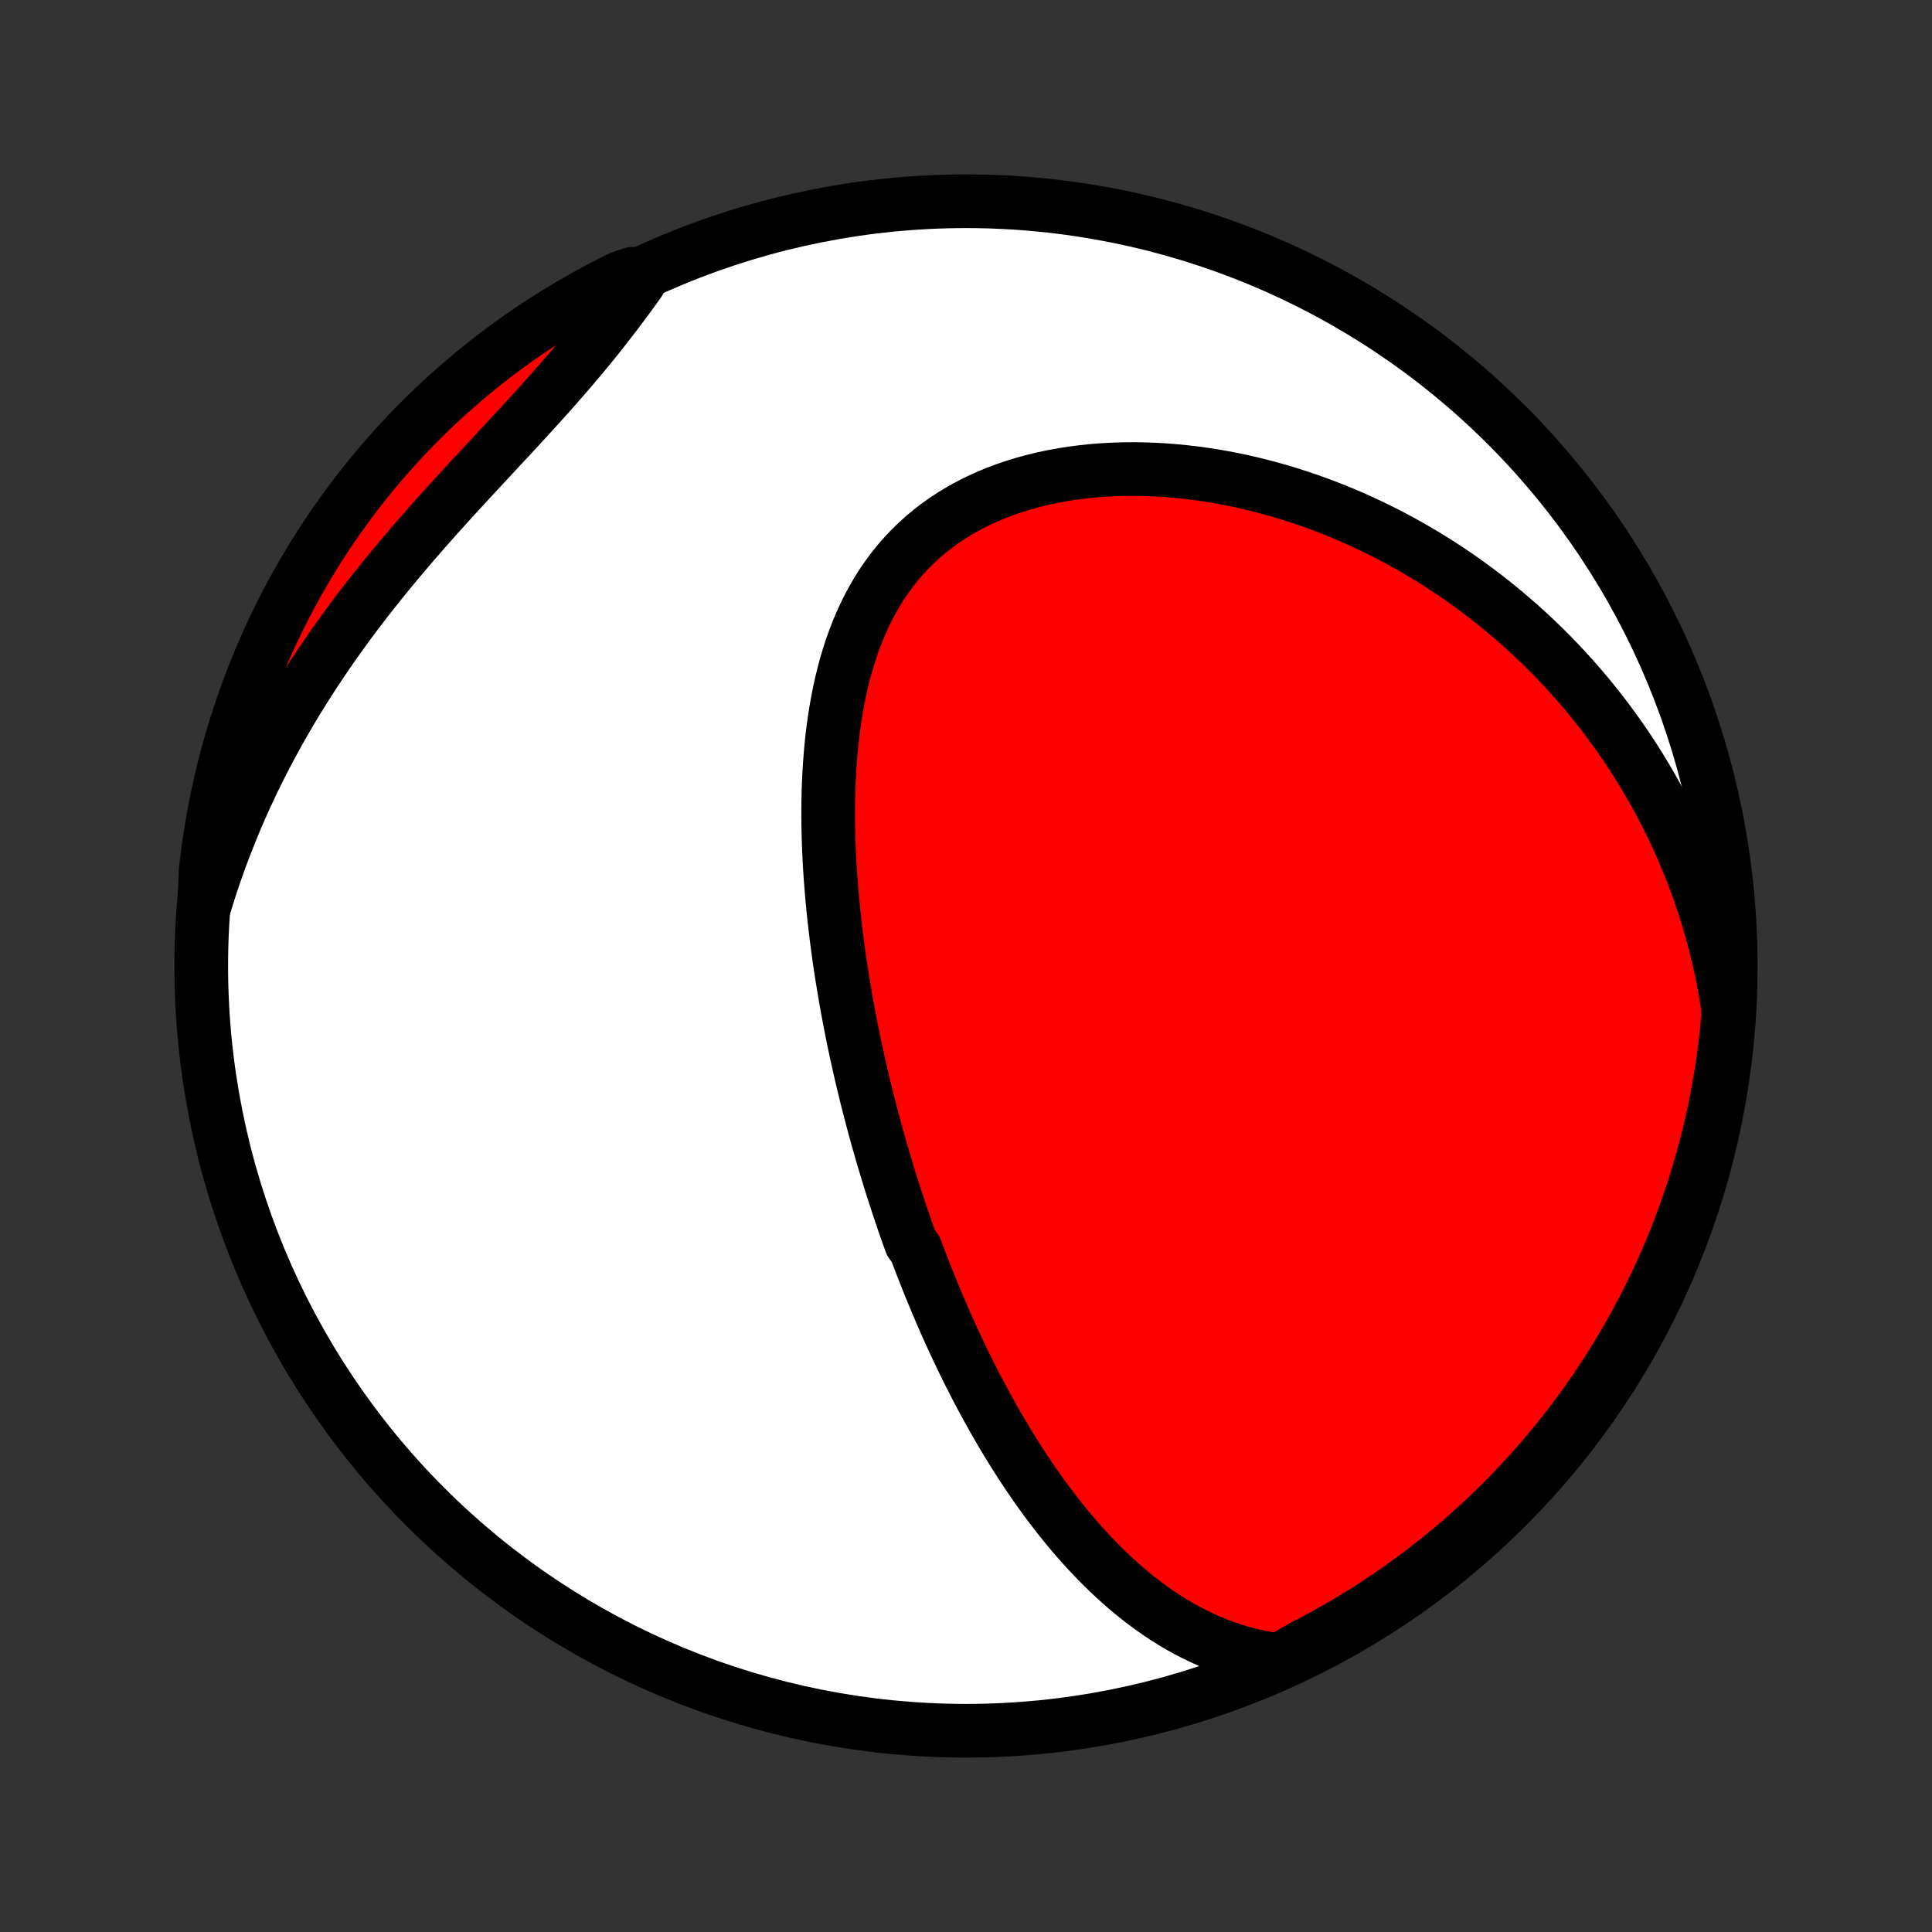 <?xml version="1.0" encoding="utf-8" standalone="no"?>
<!DOCTYPE svg PUBLIC "-//W3C//DTD SVG 1.1//EN"
  "http://www.w3.org/Graphics/SVG/1.1/DTD/svg11.dtd">
<!-- Created with matplotlib (http://matplotlib.org/) -->
<svg height="72pt" version="1.1" viewBox="0 0 72 72" width="72pt" xmlns="http://www.w3.org/2000/svg" xmlns:xlink="http://www.w3.org/1999/xlink">
 <rect x="0" y="0" width="72" height="72" fill="#333333" stroke="none"/>
 <defs>
  <style type="text/css">
*{stroke-linecap:butt;stroke-linejoin:round;}
  </style>
 </defs>
 <g id="figure_1">
  <g id="patch_1">
   <path d="
M0 72
L72 72
L72 0
L0 0
z
" style="fill:none;"/>
  </g>
  <g id="axes_1">
   <g id="PatchCollection_1">
    <defs>
     <path d="
M36 -7.5
C43.558 -7.5 50.808 -10.503 56.153 -15.848
C61.497 -21.192 64.5 -28.442 64.5 -36
C64.5 -43.558 61.497 -50.808 56.153 -56.153
C50.808 -61.497 43.558 -64.5 36 -64.5
C28.442 -64.5 21.192 -61.497 15.848 -56.153
C10.503 -50.808 7.5 -43.558 7.5 -36
C7.5 -28.442 10.503 -21.192 15.848 -15.848
C21.192 -10.503 28.442 -7.5 36 -7.5
z
" id="C0_0_a811fe30f3"/>
     <path d="
M47.666 -10.127
L47.317 -10.177
L46.975 -10.24
L46.641 -10.313
L46.314 -10.398
L45.994 -10.493
L45.681 -10.598
L45.376 -10.712
L45.077 -10.835
L44.784 -10.966
L44.498 -11.104
L44.219 -11.25
L43.946 -11.402
L43.678 -11.56
L43.417 -11.725
L43.162 -11.895
L42.913 -12.07
L42.669 -12.249
L42.43 -12.433
L42.196 -12.621
L41.968 -12.813
L41.744 -13.008
L41.526 -13.206
L41.311 -13.408
L41.102 -13.612
L40.897 -13.818
L40.696 -14.027
L40.499 -14.238
L40.306 -14.451
L40.117 -14.665
L39.932 -14.882
L39.751 -15.099
L39.573 -15.318
L39.399 -15.539
L39.228 -15.76
L39.06 -15.982
L38.895 -16.205
L38.734 -16.429
L38.575 -16.654
L38.42 -16.88
L38.267 -17.106
L38.117 -17.332
L37.97 -17.559
L37.825 -17.787
L37.683 -18.015
L37.543 -18.243
L37.406 -18.471
L37.271 -18.7
L37.138 -18.929
L37.007 -19.159
L36.879 -19.388
L36.752 -19.618
L36.628 -19.848
L36.505 -20.078
L36.384 -20.308
L36.266 -20.539
L36.149 -20.769
L36.033 -21
L35.92 -21.231
L35.808 -21.463
L35.698 -21.694
L35.589 -21.926
L35.482 -22.158
L35.376 -22.39
L35.272 -22.623
L35.169 -22.856
L35.068 -23.089
L34.968 -23.323
L34.869 -23.557
L34.772 -23.791
L34.676 -24.026
L34.581 -24.261
L34.487 -24.497
L34.395 -24.733
L34.303 -24.97
L34.213 -25.207
L34.124 -25.445
L33.949 -25.683
L33.863 -25.922
L33.778 -26.163
L33.694 -26.403
L33.611 -26.645
L33.53 -26.887
L33.449 -27.13
L33.369 -27.374
L33.29 -27.619
L33.212 -27.865
L33.135 -28.112
L33.059 -28.36
L32.984 -28.609
L32.909 -28.86
L32.836 -29.111
L32.764 -29.363
L32.692 -29.617
L32.622 -29.873
L32.552 -30.129
L32.484 -30.387
L32.416 -30.646
L32.349 -30.907
L32.283 -31.169
L32.219 -31.433
L32.155 -31.699
L32.092 -31.966
L32.031 -32.234
L31.97 -32.505
L31.91 -32.777
L31.852 -33.051
L31.794 -33.327
L31.738 -33.604
L31.683 -33.884
L31.63 -34.165
L31.577 -34.448
L31.526 -34.733
L31.476 -35.021
L31.428 -35.31
L31.381 -35.601
L31.335 -35.895
L31.291 -36.19
L31.249 -36.487
L31.209 -36.787
L31.17 -37.088
L31.133 -37.392
L31.098 -37.698
L31.065 -38.005
L31.034 -38.315
L31.005 -38.627
L30.979 -38.941
L30.954 -39.257
L30.933 -39.575
L30.914 -39.894
L30.898 -40.216
L30.885 -40.539
L30.875 -40.864
L30.868 -41.19
L30.864 -41.518
L30.864 -41.847
L30.868 -42.178
L30.875 -42.51
L30.887 -42.843
L30.903 -43.177
L30.924 -43.511
L30.949 -43.846
L30.979 -44.181
L31.014 -44.517
L31.055 -44.852
L31.102 -45.187
L31.155 -45.522
L31.214 -45.855
L31.279 -46.188
L31.352 -46.518
L31.431 -46.847
L31.519 -47.175
L31.614 -47.499
L31.717 -47.821
L31.829 -48.139
L31.95 -48.454
L32.08 -48.764
L32.219 -49.07
L32.367 -49.372
L32.526 -49.667
L32.695 -49.957
L32.874 -50.241
L33.064 -50.518
L33.265 -50.788
L33.476 -51.051
L33.698 -51.305
L33.93 -51.551
L34.173 -51.789
L34.427 -52.017
L34.691 -52.237
L34.964 -52.446
L35.248 -52.646
L35.541 -52.836
L35.843 -53.016
L36.153 -53.186
L36.472 -53.345
L36.798 -53.494
L37.131 -53.632
L37.471 -53.76
L37.817 -53.877
L38.169 -53.985
L38.525 -54.082
L38.886 -54.169
L39.251 -54.245
L39.619 -54.312
L39.989 -54.37
L40.363 -54.417
L40.738 -54.456
L41.114 -54.485
L41.492 -54.505
L41.87 -54.517
L42.249 -54.52
L42.627 -54.515
L43.005 -54.501
L43.382 -54.48
L43.757 -54.451
L44.132 -54.415
L44.505 -54.371
L44.875 -54.321
L45.244 -54.263
L45.61 -54.199
L45.974 -54.129
L46.335 -54.052
L46.693 -53.969
L47.049 -53.88
L47.401 -53.786
L47.75 -53.686
L48.095 -53.581
L48.438 -53.471
L48.776 -53.356
L49.112 -53.236
L49.443 -53.111
L49.771 -52.982
L50.096 -52.849
L50.416 -52.711
L50.733 -52.569
L51.046 -52.423
L51.355 -52.273
L51.661 -52.12
L51.963 -51.962
L52.261 -51.802
L52.555 -51.637
L52.845 -51.47
L53.132 -51.299
L53.415 -51.125
L53.694 -50.947
L53.97 -50.767
L54.242 -50.584
L54.51 -50.398
L54.775 -50.208
L55.036 -50.016
L55.293 -49.822
L55.547 -49.624
L55.798 -49.424
L56.045 -49.221
L56.288 -49.015
L56.529 -48.807
L56.766 -48.596
L56.999 -48.383
L57.229 -48.167
L57.456 -47.949
L57.679 -47.728
L57.9 -47.505
L58.117 -47.279
L58.33 -47.05
L58.541 -46.819
L58.748 -46.586
L58.952 -46.35
L59.154 -46.112
L59.351 -45.87
L59.546 -45.627
L59.738 -45.381
L59.926 -45.132
L60.112 -44.881
L60.294 -44.627
L60.474 -44.37
L60.65 -44.111
L60.823 -43.849
L60.993 -43.584
L61.159 -43.316
L61.323 -43.046
L61.483 -42.773
L61.641 -42.496
L61.795 -42.217
L61.945 -41.935
L62.093 -41.65
L62.237 -41.362
L62.378 -41.071
L62.515 -40.776
L62.649 -40.478
L62.779 -40.177
L62.906 -39.873
L63.03 -39.566
L63.149 -39.254
L63.265 -38.94
L63.377 -38.622
L63.485 -38.3
L63.589 -37.975
L63.689 -37.646
L63.785 -37.313
L63.877 -36.977
L63.964 -36.637
L64.047 -36.293
L64.125 -35.944
L64.198 -35.593
L64.266 -35.236
L64.33 -34.876
L64.388 -34.512
L64.403 -34.144
L64.357 -33.645
L64.303 -33.149
L64.24 -32.655
L64.169 -32.161
L64.089 -31.669
L64.001 -31.178
L63.904 -30.689
L63.798 -30.201
L63.684 -29.715
L63.562 -29.23
L63.431 -28.748
L63.292 -28.268
L63.145 -27.791
L62.989 -27.316
L62.825 -26.843
L62.653 -26.374
L62.473 -25.907
L62.285 -25.443
L62.088 -24.983
L61.884 -24.526
L61.672 -24.072
L61.452 -23.622
L61.224 -23.176
L60.989 -22.734
L60.746 -22.296
L60.495 -21.862
L60.237 -21.432
L59.972 -21.007
L59.699 -20.586
L59.42 -20.17
L59.133 -19.759
L58.839 -19.353
L58.538 -18.951
L58.23 -18.555
L57.915 -18.165
L57.594 -17.779
L57.266 -17.4
L56.931 -17.026
L56.59 -16.657
L56.243 -16.295
L55.89 -15.939
L55.531 -15.589
L55.166 -15.245
L54.795 -14.907
L54.418 -14.576
L54.036 -14.251
L53.648 -13.933
L53.255 -13.621
L52.856 -13.317
L52.452 -13.019
L52.044 -12.728
L51.63 -12.445
L51.212 -12.168
L50.789 -11.899
L50.361 -11.637
L49.93 -11.383
L49.494 -11.136
L49.053 -10.897
L48.609 -10.665
z
" id="C0_1_c496b56614"/>
     <path d="
M7.615 -38.224
L7.726 -38.586
L7.841 -38.947
L7.962 -39.309
L8.087 -39.67
L8.217 -40.032
L8.353 -40.394
L8.494 -40.755
L8.639 -41.117
L8.79 -41.479
L8.946 -41.841
L9.108 -42.203
L9.275 -42.564
L9.446 -42.926
L9.624 -43.287
L9.806 -43.648
L9.994 -44.009
L10.188 -44.369
L10.386 -44.729
L10.59 -45.089
L10.799 -45.448
L11.014 -45.807
L11.234 -46.165
L11.459 -46.522
L11.689 -46.879
L11.924 -47.235
L12.165 -47.59
L12.41 -47.944
L12.66 -48.296
L12.915 -48.648
L13.175 -48.999
L13.439 -49.348
L13.707 -49.696
L13.98 -50.042
L14.256 -50.387
L14.536 -50.731
L14.82 -51.072
L15.107 -51.413
L15.396 -51.751
L15.688 -52.088
L15.983 -52.423
L16.279 -52.756
L16.577 -53.087
L16.876 -53.417
L17.176 -53.745
L17.477 -54.071
L17.777 -54.395
L18.076 -54.718
L18.375 -55.038
L18.672 -55.358
L18.968 -55.675
L19.261 -55.992
L19.551 -56.307
L19.838 -56.621
L20.122 -56.933
L20.402 -57.245
L20.678 -57.555
L20.949 -57.864
L21.216 -58.172
L21.478 -58.48
L21.735 -58.786
L21.987 -59.092
L22.234 -59.397
L22.475 -59.701
L22.712 -60.004
L22.943 -60.306
L23.17 -60.606
L23.392 -60.906
L23.609 -61.204
L23.822 -61.501
L23.556 -61.796
L23.11 -61.64
L22.668 -61.419
L22.231 -61.19
L21.797 -60.953
L21.368 -60.709
L20.944 -60.457
L20.524 -60.198
L20.108 -59.932
L19.698 -59.658
L19.292 -59.377
L18.892 -59.089
L18.497 -58.794
L18.107 -58.492
L17.723 -58.183
L17.344 -57.867
L16.971 -57.545
L16.603 -57.216
L16.242 -56.881
L15.886 -56.539
L15.537 -56.191
L15.194 -55.837
L14.857 -55.477
L14.527 -55.111
L14.203 -54.739
L13.886 -54.361
L13.575 -53.978
L13.272 -53.59
L12.975 -53.195
L12.686 -52.796
L12.403 -52.392
L12.128 -51.982
L11.86 -51.568
L11.599 -51.149
L11.346 -50.725
L11.1 -50.297
L10.862 -49.865
L10.631 -49.428
L10.408 -48.987
L10.193 -48.543
L9.986 -48.094
L9.787 -47.642
L9.596 -47.186
L9.413 -46.727
L9.238 -46.265
L9.071 -45.799
L8.912 -45.33
L8.761 -44.859
L8.619 -44.385
L8.485 -43.908
L8.36 -43.429
L8.243 -42.948
L8.134 -42.464
L8.034 -41.979
L7.943 -41.492
L7.859 -41.003
L7.785 -40.512
L7.719 -40.021
L7.662 -39.528
z
" id="C0_2_f905fb4f41"/>
    </defs>
    <g clip-path="url(#p1bffca34e9)">
     <use style="fill:#ffffff;stroke:#000000;stroke-width:2.0;" x="0.0" xlink:href="#C0_0_a811fe30f3" y="72.0"/>
    </g>
    <g clip-path="url(#p1bffca34e9)">
     <use style="fill:#ff0000;stroke:#000000;stroke-width:2.0;" x="0.0" xlink:href="#C0_1_c496b56614" y="72.0"/>
    </g>
    <g clip-path="url(#p1bffca34e9)">
     <use style="fill:#ff0000;stroke:#000000;stroke-width:2.0;" x="0.0" xlink:href="#C0_2_f905fb4f41" y="72.0"/>
    </g>
   </g>
  </g>
 </g>
 <defs>
  <clipPath id="p1bffca34e9">
   <rect height="72.0" width="72.0" x="0.0" y="0.0"/>
  </clipPath>
 </defs>
</svg>
